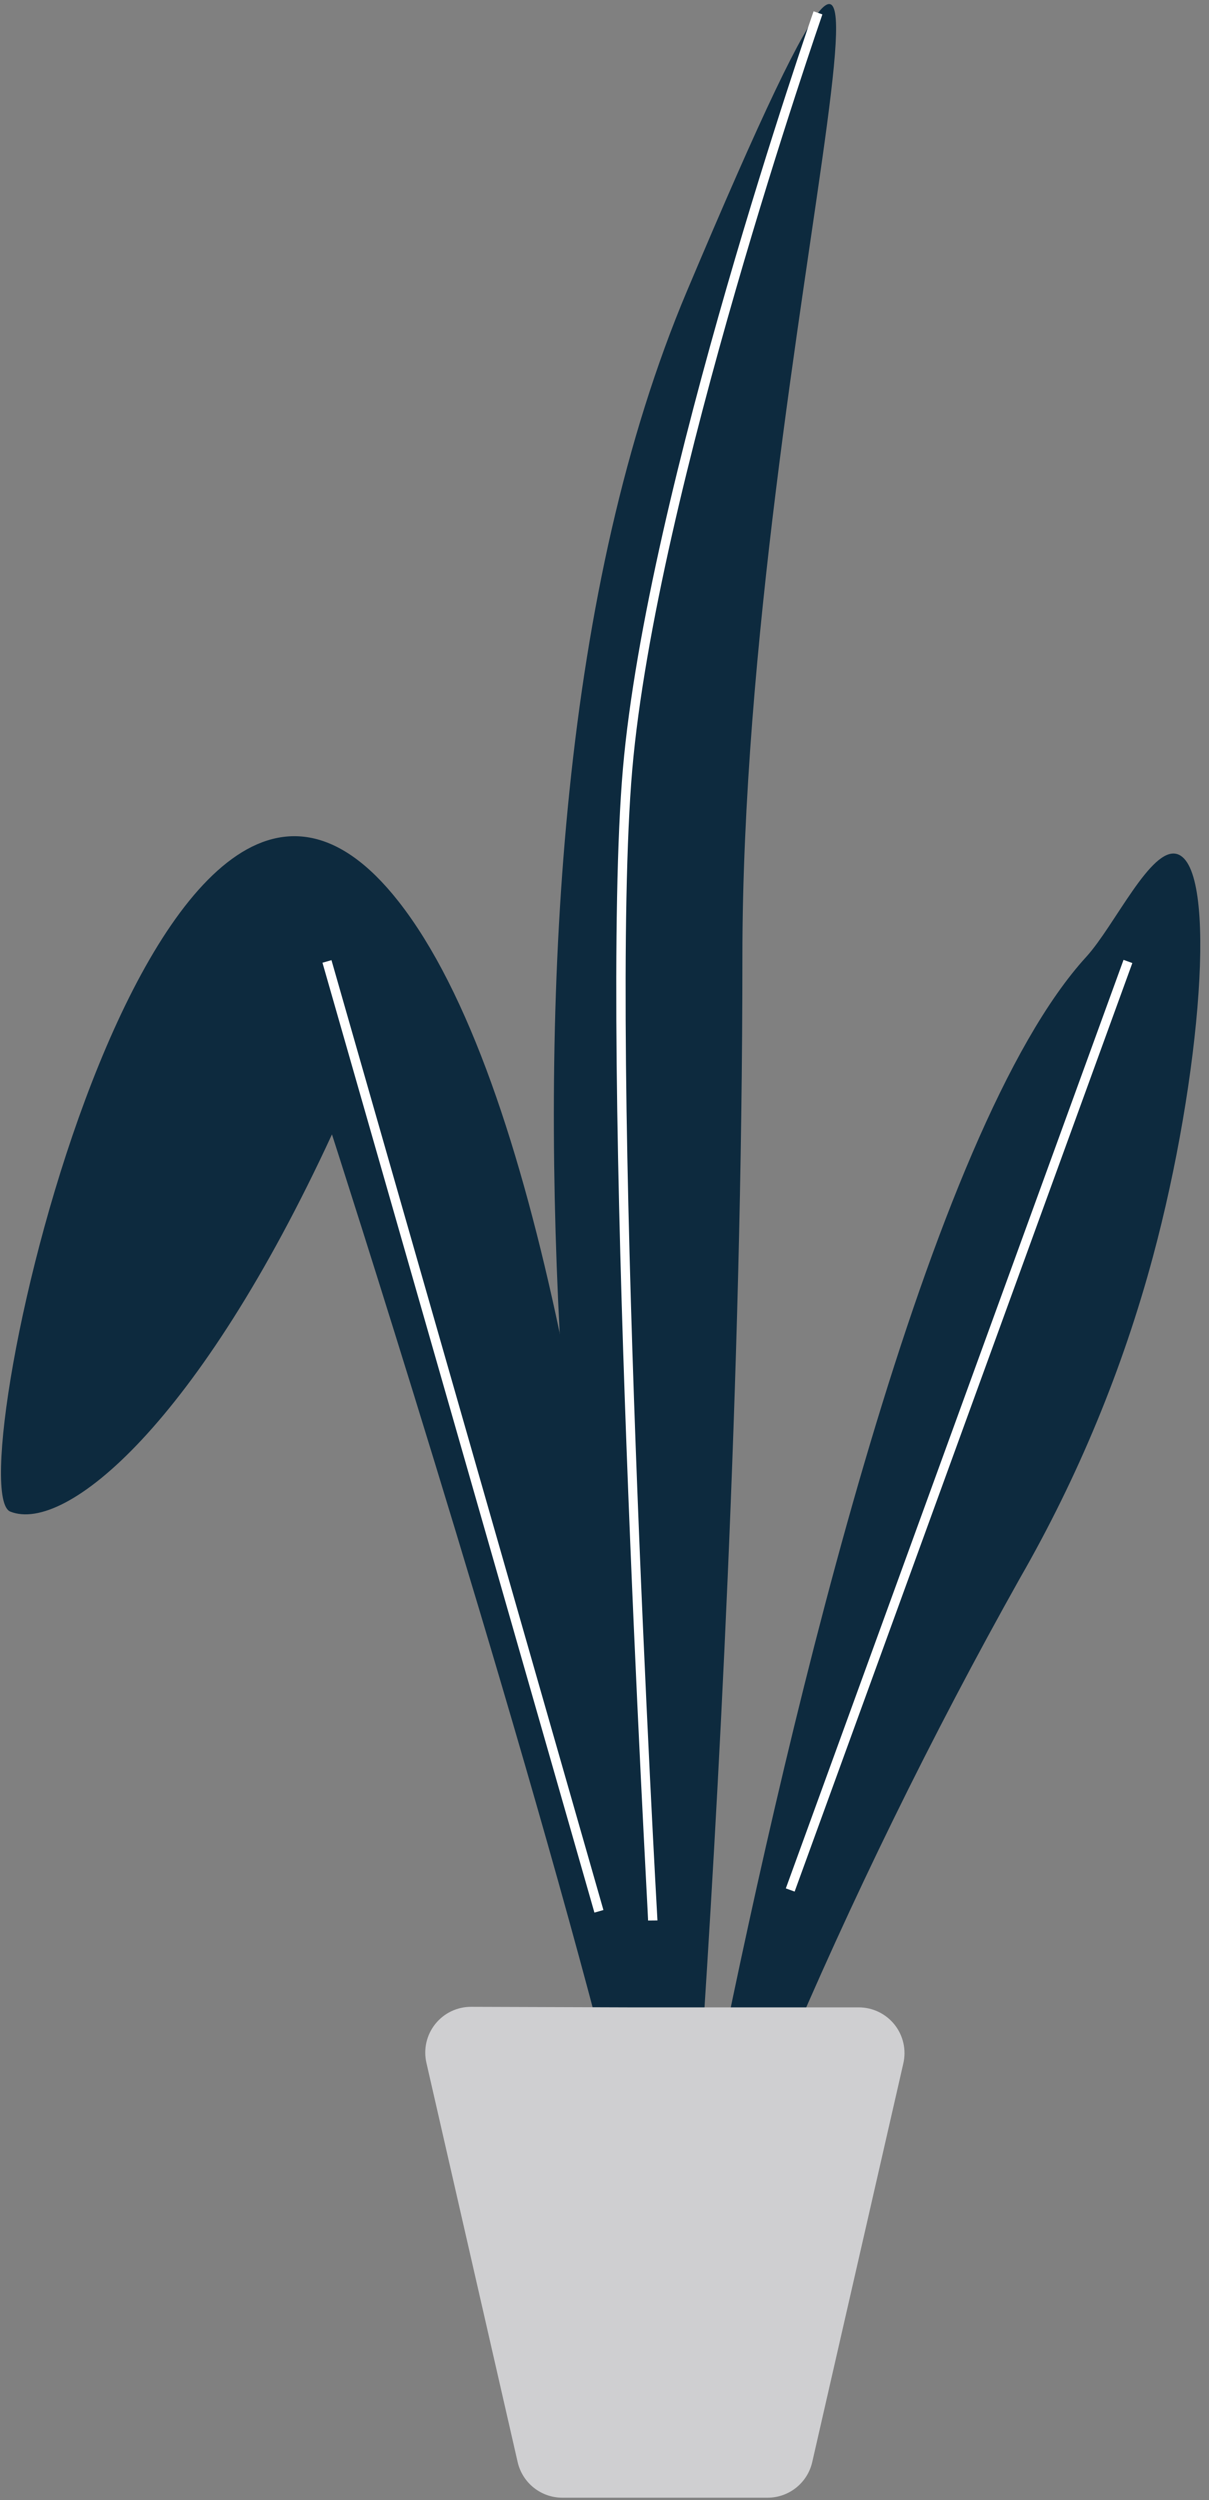 <svg width="118" height="244" viewBox="0 0 118 244" fill="none" xmlns="http://www.w3.org/2000/svg">
<rect x="0" y="0" width="118" height="244" fill="#808080" stroke="none"/>
<path d="M54.626 130.085C55.971 154.101 58.853 178.007 63.255 201.654C63.419 202.476 63.565 203.28 63.711 204.047C63.711 203.252 63.611 202.467 63.556 201.654H68.386C69.984 177.792 72.459 134.35 72.459 93.383C72.459 32.755 96.273 -40.859 67.044 28.417C54.854 57.321 52.827 95.447 54.626 130.085Z" fill="#0D2A3E"/>
<path d="M1.007 147.519C6.422 149.683 19.406 138.852 32.4 110.707C32.4 110.707 50.078 165.5 59.346 201.654H63.254C63.419 202.476 63.565 203.28 63.711 204.047C63.711 203.252 63.611 202.467 63.556 201.654C62.241 181.563 59.639 153.884 54.625 130.086C50.882 112.351 45.796 96.753 38.892 87.968C15.078 57.658 -4.408 145.355 1.007 147.519Z" fill="#0D2A3E"/>
<path d="M106.016 93.383C90.612 110.25 77.198 166.888 70.139 201.654H76.212C83.102 185.353 90.894 169.447 99.551 154.012C105.217 144.151 109.582 133.598 112.536 122.615C117.202 105.264 118.927 84.553 114.882 83.347C112.335 82.598 108.801 90.333 106.016 93.383Z" fill="#0D2A3E"/>
<path d="M61.392 195.901H83.809C84.482 195.9 85.146 196.051 85.753 196.343C86.359 196.635 86.892 197.061 87.311 197.588C87.73 198.115 88.024 198.729 88.172 199.386C88.32 200.043 88.317 200.725 88.164 201.38L79.261 240.338C79.023 241.315 78.463 242.183 77.671 242.803C76.879 243.423 75.902 243.757 74.897 243.753H54.89C53.877 243.754 52.894 243.412 52.101 242.781C51.308 242.151 50.753 241.27 50.525 240.283L41.622 201.326C41.469 200.669 41.467 199.987 41.615 199.329C41.764 198.672 42.059 198.056 42.479 197.529C42.899 197.002 43.432 196.577 44.04 196.285C44.648 195.994 45.313 195.844 45.987 195.846L61.392 195.901Z" fill="#CFCFD1"/>
<path d="M63.255 187.427C63.255 186.577 58.442 102.151 60.798 75.01C63.154 47.869 79.243 1.569 79.408 1.104L80.266 1.405C80.111 1.871 64.058 48.043 61.711 75.092C59.365 102.142 64.113 186.504 64.168 187.418L63.255 187.427Z" fill="white"/>
<path d="M32.352 93.702L31.474 93.953L58.017 186.653L58.895 186.402L32.352 93.702Z" fill="white"/>
<path d="M109.659 93.673L76.698 184.29L77.557 184.602L110.517 93.985L109.659 93.673Z" fill="white"/>
</svg>
